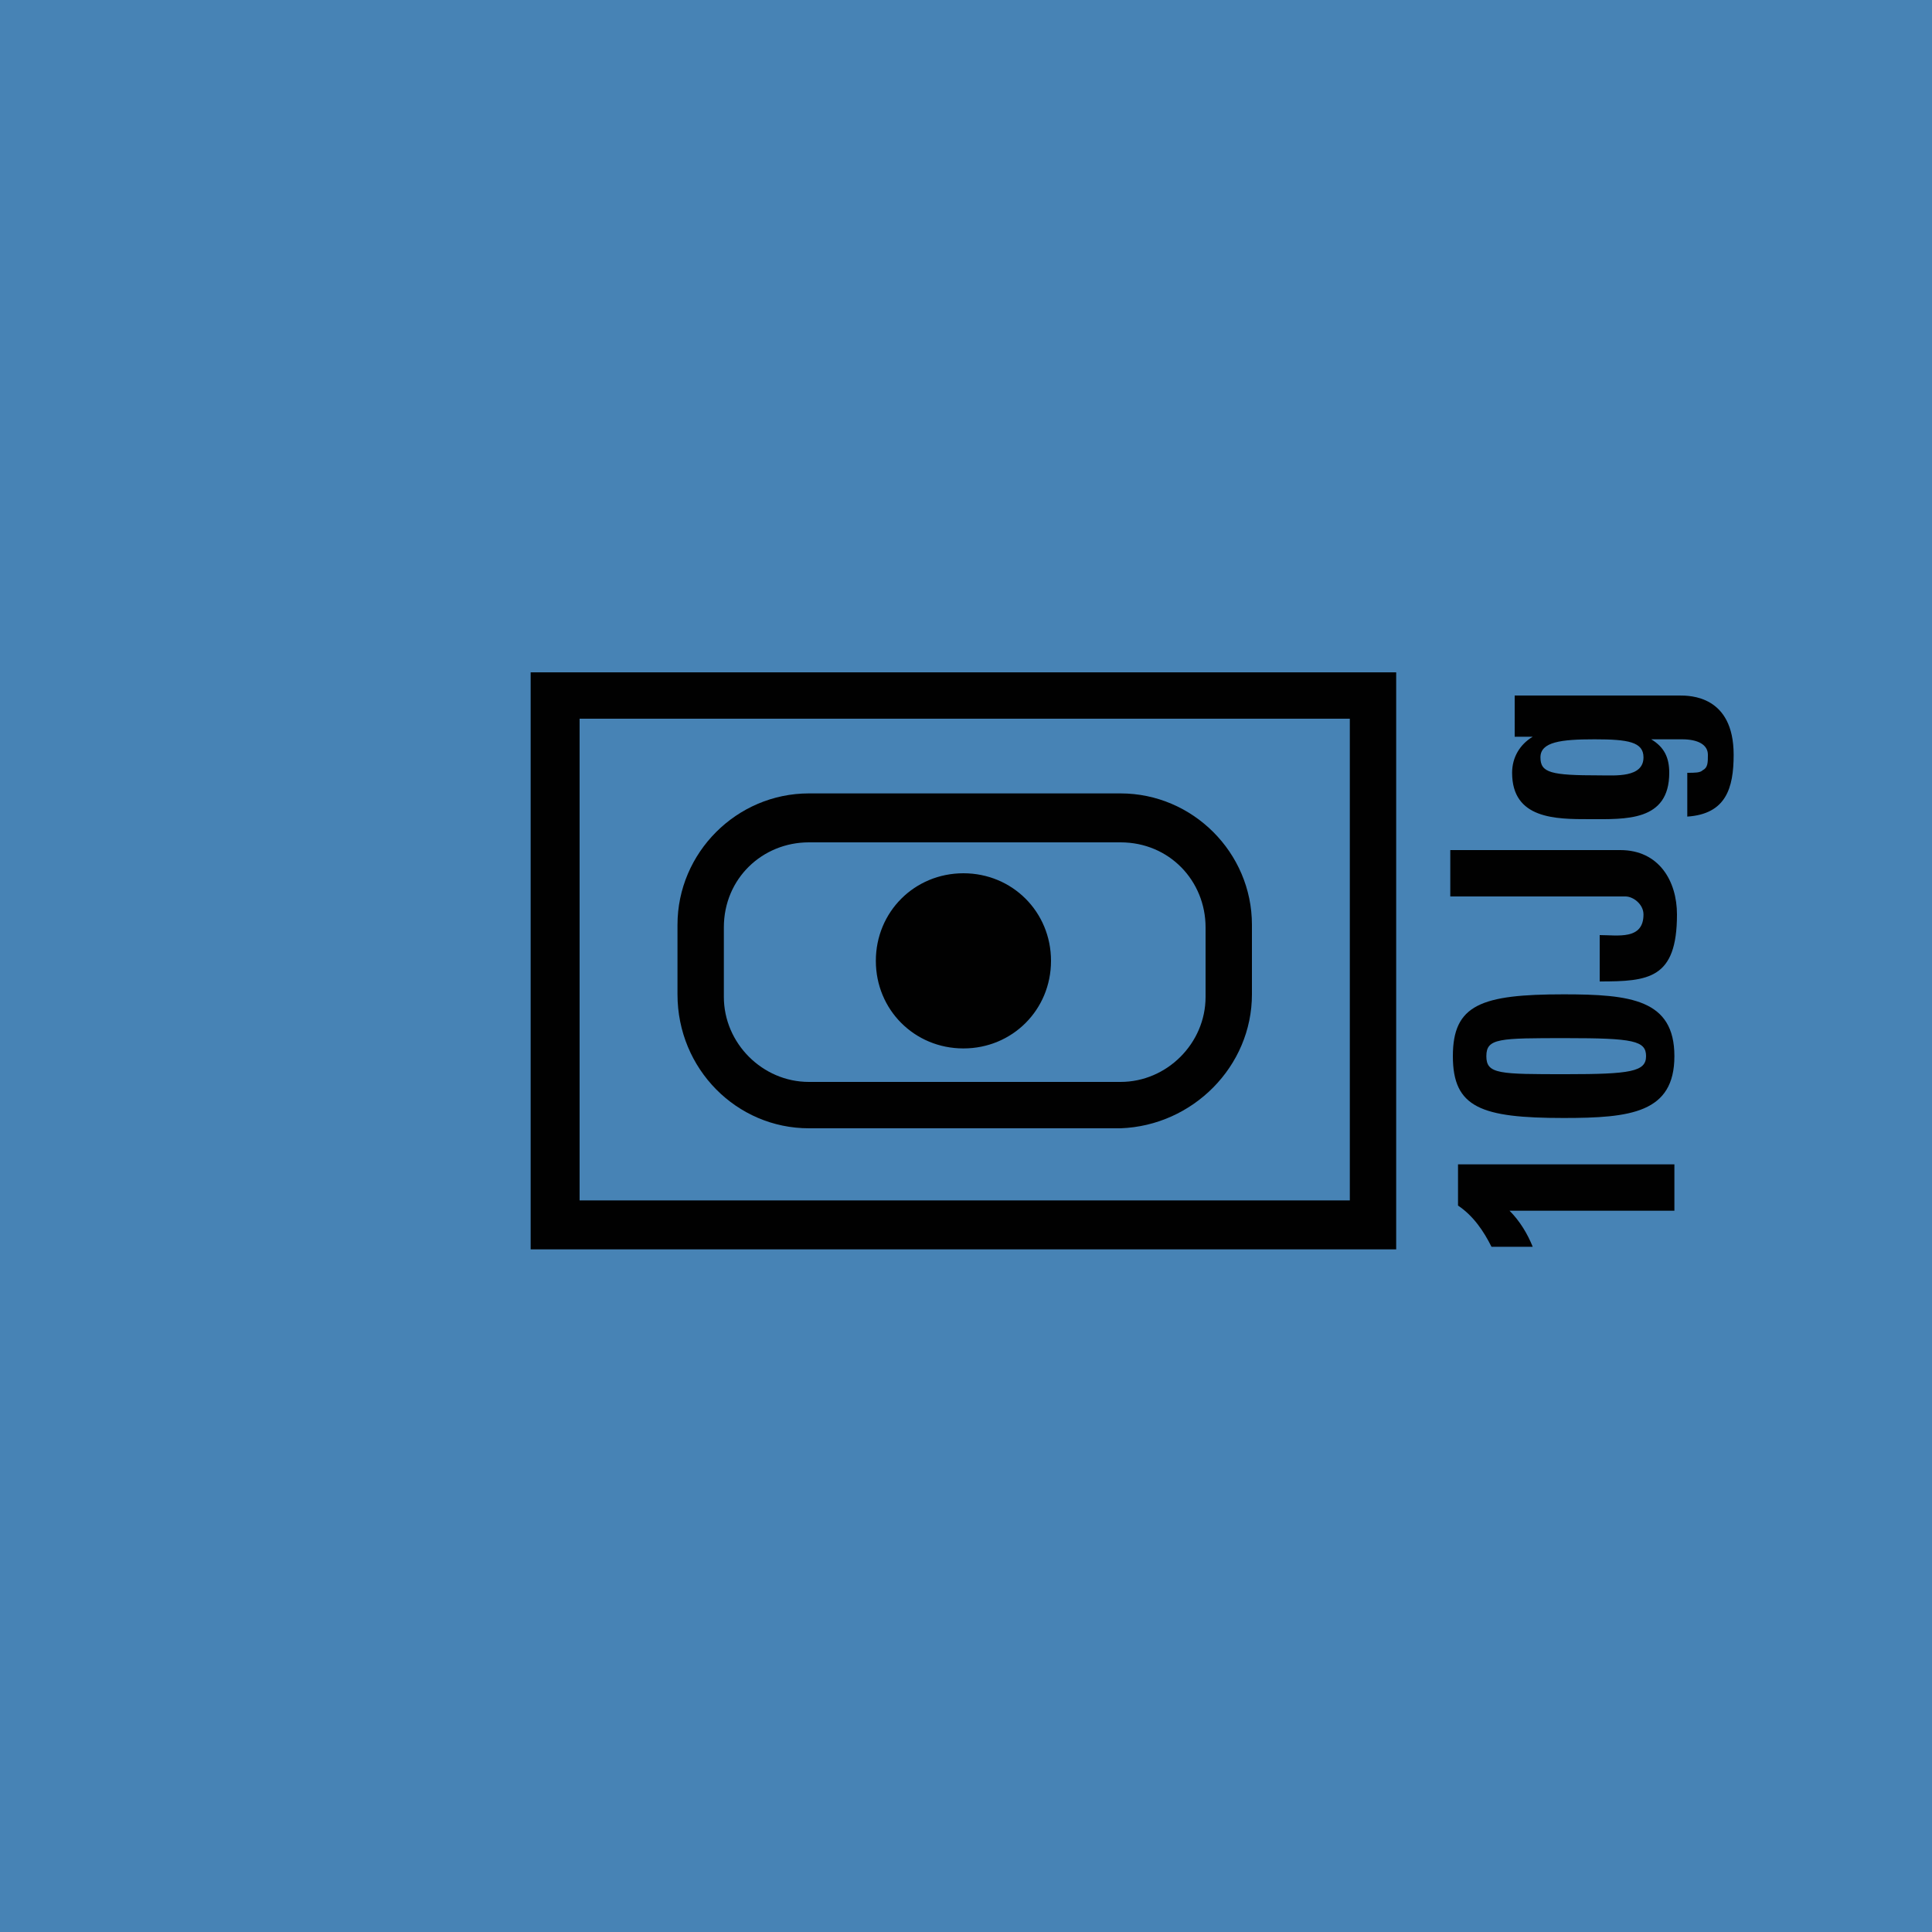 <svg version="1.2" baseProfile="tiny" xmlns="http://www.w3.org/2000/svg" viewBox="0 0 75 75" overflow="visible" xml:space="preserve"><path fill="#4783B5" d="M0 0h75v75H0z"/><path fill="#010101" d="M20.6 26.1h33.6v22.4H20.6V26.1zm31.8 20.5V27.9H22.5v18.7h29.9zm-21-2.8c-2.8 0-5.1-2.3-5.1-5.2v-2.7c0-2.8 2.3-5.1 5.1-5.1h12.1c2.8 0 5.1 2.3 5.1 5.1v2.7c0 2.8-2.3 5.1-5.1 5.2H31.4zM28.1 36v2.7c0 1.8 1.5 3.3 3.3 3.3h12.1c1.8 0 3.3-1.5 3.3-3.3V36c0-1.8-1.4-3.3-3.3-3.3H31.4c-1.8 0-3.3 1.4-3.3 3.3zm9.3 4.7c-1.9 0-3.4-1.5-3.4-3.4s1.5-3.4 3.4-3.4 3.4 1.5 3.4 3.4-1.5 3.4-3.4 3.4z"/><g fill="#010101"><path d="M57.9 48.4c-.3-.6-.7-1.2-1.3-1.6v-1.6H65V47h-6.4c.4.4.7.9.9 1.4h-1.6zM60.7 38.6c2.6 0 4.3.2 4.3 2.4s-1.7 2.4-4.3 2.4c-3.2 0-4.3-.4-4.3-2.4s1.1-2.4 4.3-2.4zm.1 3.1c2.5 0 3.1-.1 3.1-.7s-.5-.7-3.1-.7-3.1 0-3.1.7.5.7 3.1.7zM56.3 33h6.6c1.5 0 2.2 1.2 2.2 2.5 0 2.5-1.1 2.6-3 2.6v-1.8c.7 0 1.7.2 1.7-.8 0-.4-.4-.7-.7-.7h-6.8V33zM58.9 27h6.3c.4 0 2.1 0 2.1 2.3 0 1.3-.3 2.3-1.8 2.4V30c.3 0 .5 0 .6-.1.2-.1.2-.3.2-.6 0-.4-.4-.6-1-.6h-1.2c.5.3.7.7.7 1.3 0 1.9-1.7 1.8-3.1 1.8-1.3 0-3 0-3-1.8 0-.6.3-1.1.8-1.4h-.7V27zm4.9 2.4c0-.6-.6-.7-1.9-.7-1.3 0-2.1.1-2.1.7s.4.7 2.3.7c.6 0 1.7.1 1.7-.7z"/></g></svg>